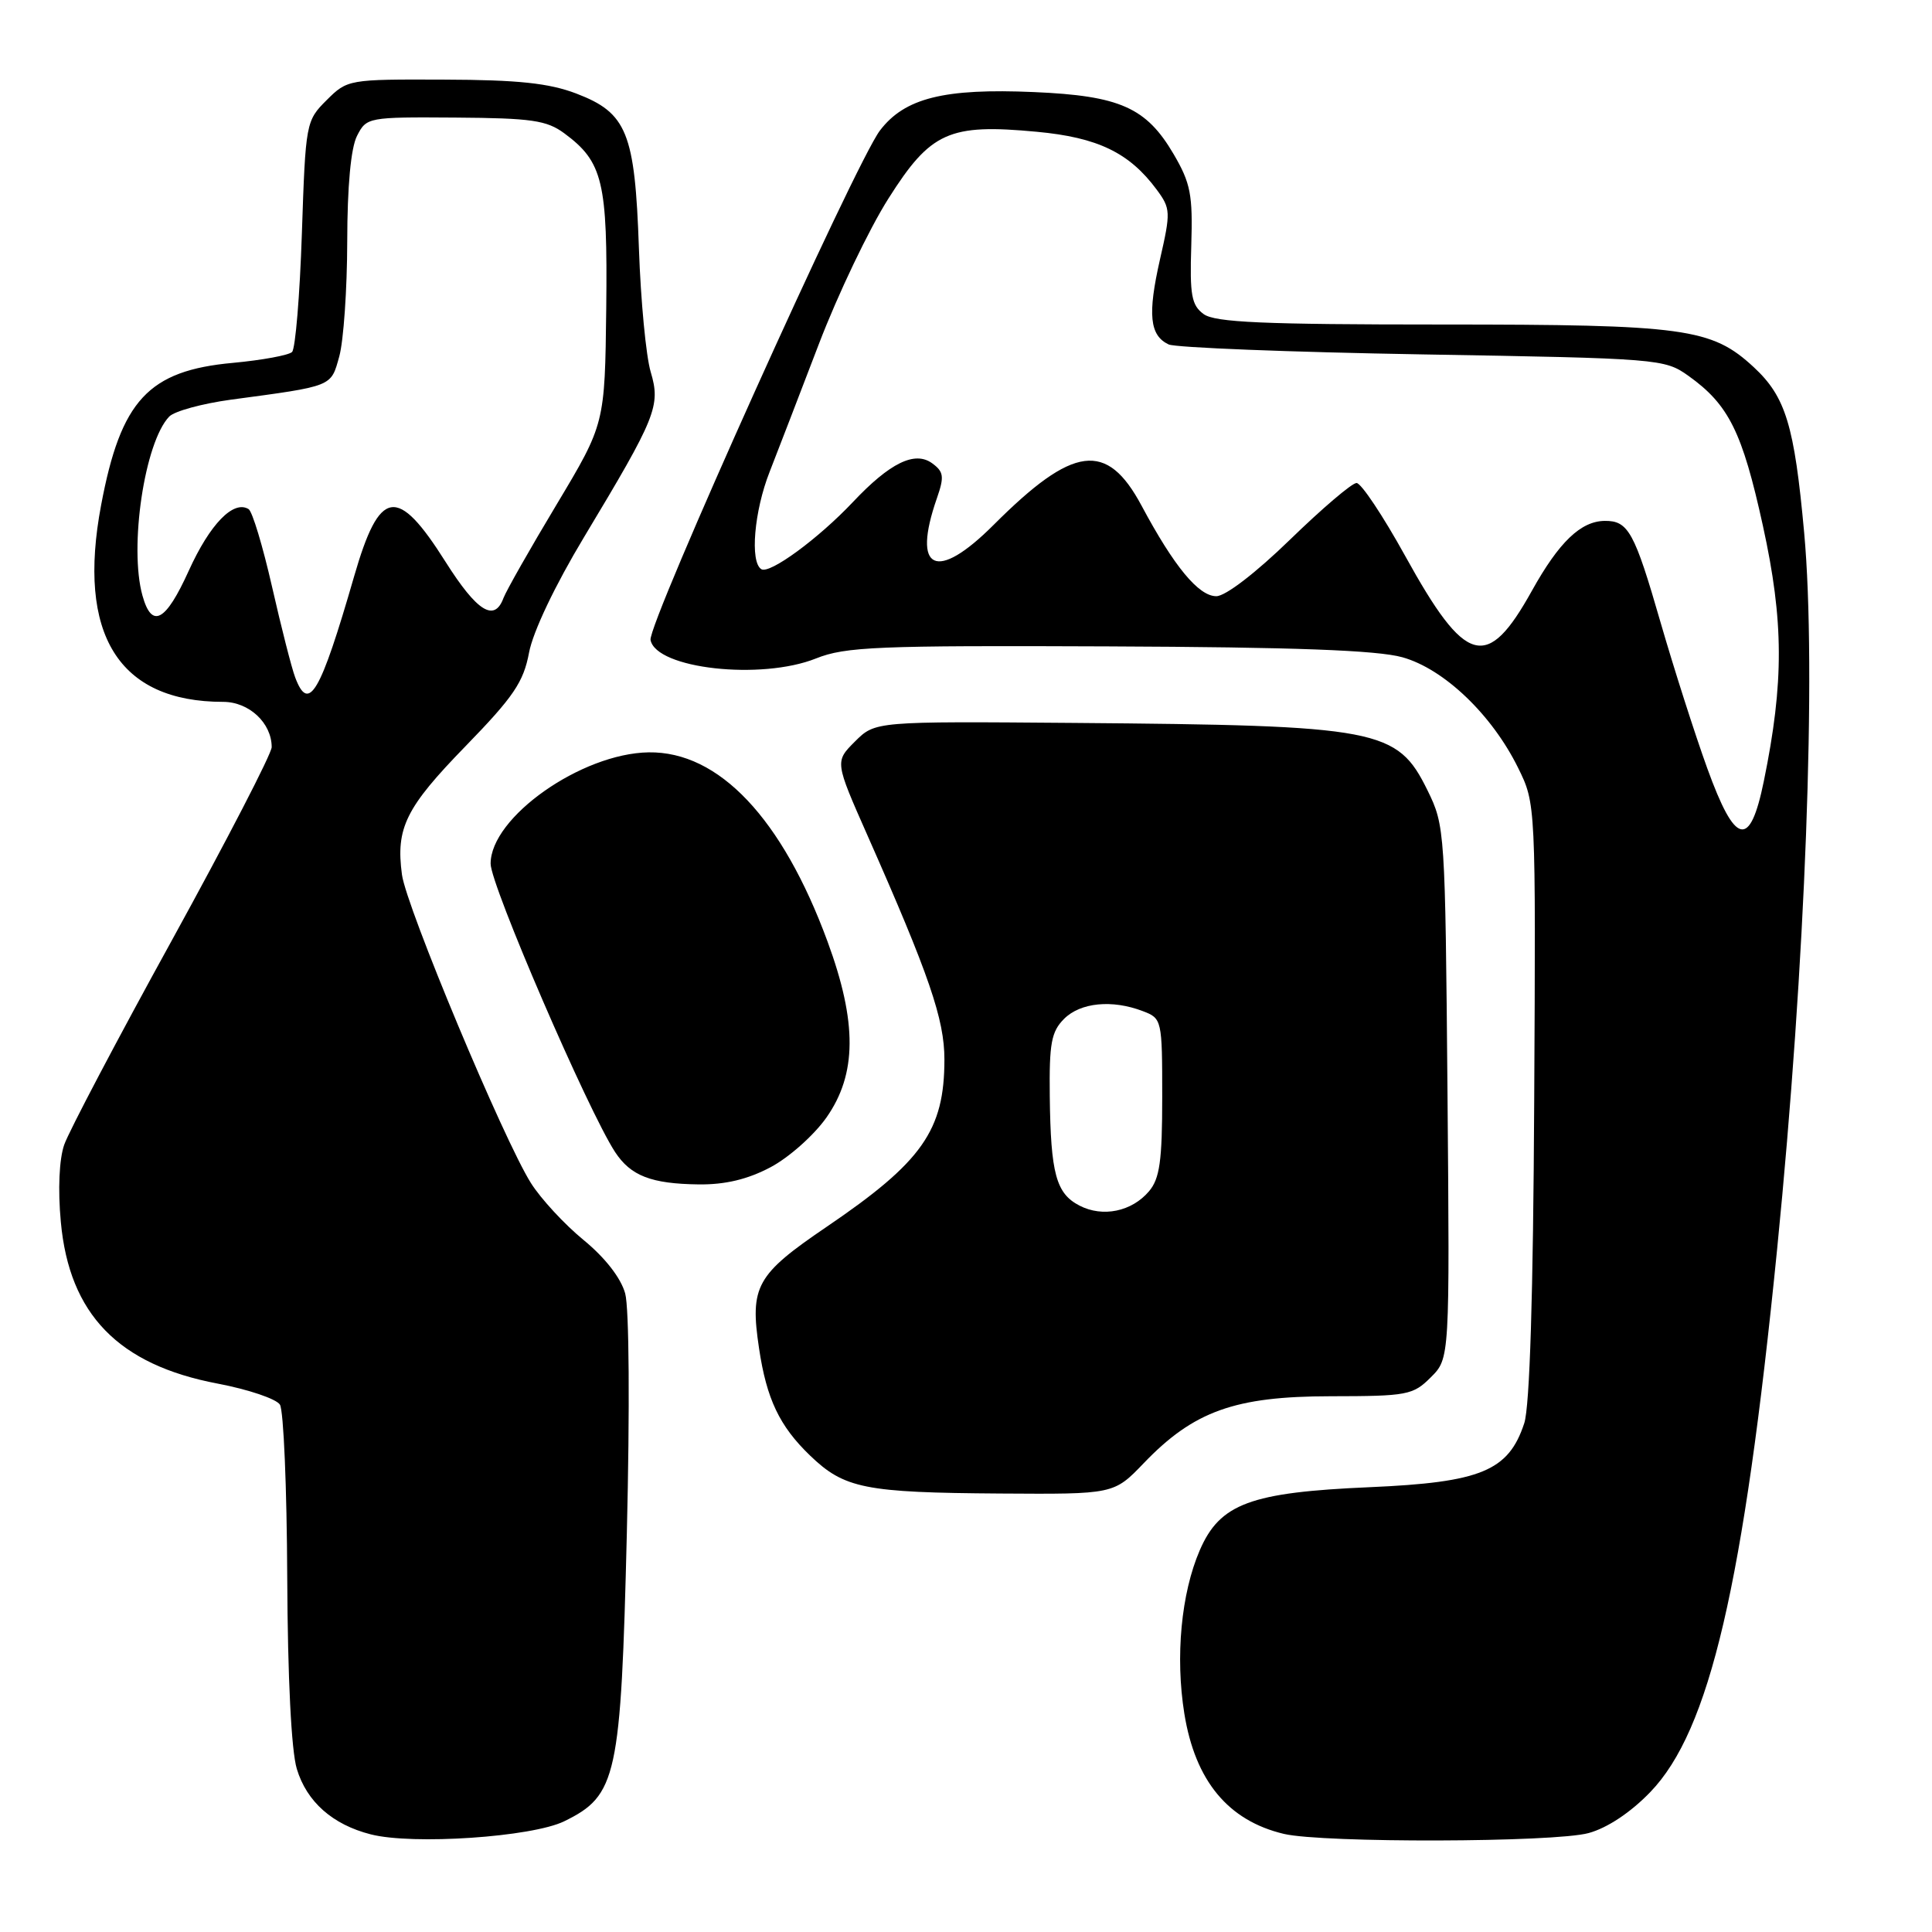 <?xml version="1.0" encoding="UTF-8" standalone="no"?>
<!DOCTYPE svg PUBLIC "-//W3C//DTD SVG 1.1//EN" "http://www.w3.org/Graphics/SVG/1.1/DTD/svg11.dtd" >
<svg xmlns="http://www.w3.org/2000/svg" xmlns:xlink="http://www.w3.org/1999/xlink" version="1.1" viewBox="0 0 256 256">
 <g >
 <path fill="currentColor"
d=" M 74.76 241.33 C 81.75 237.91 82.27 235.54 83.06 203.14 C 83.46 186.63 83.37 173.31 82.84 171.39 C 82.27 169.33 80.18 166.65 77.33 164.31 C 74.80 162.24 71.66 158.84 70.35 156.76 C 66.74 151.04 53.83 120.18 53.26 115.89 C 52.43 109.70 53.76 107.02 61.68 98.88 C 68.05 92.33 69.37 90.38 70.10 86.48 C 70.62 83.70 73.54 77.57 77.39 71.17 C 86.97 55.24 87.56 53.79 86.22 49.28 C 85.60 47.20 84.90 39.84 84.66 32.92 C 84.13 17.56 83.08 14.96 76.35 12.39 C 72.75 11.02 68.66 10.58 58.86 10.55 C 46.18 10.50 46.03 10.53 43.28 13.27 C 40.54 16.00 40.49 16.27 40.00 30.94 C 39.73 39.14 39.14 46.20 38.70 46.64 C 38.26 47.07 34.74 47.72 30.88 48.08 C 19.66 49.10 16.01 53.04 13.40 66.92 C 10.16 84.06 15.71 93.00 29.57 93.00 C 33.00 93.00 36.00 95.80 36.00 99.00 C 36.00 99.86 30.06 111.34 22.81 124.53 C 15.55 137.71 9.12 149.93 8.51 151.68 C 7.84 153.61 7.66 157.62 8.06 161.91 C 9.18 174.15 15.69 180.85 28.87 183.34 C 32.91 184.11 36.61 185.36 37.09 186.12 C 37.58 186.88 38.01 197.18 38.06 209.00 C 38.12 222.33 38.60 231.98 39.33 234.39 C 40.64 238.74 44.06 241.77 49.12 243.06 C 54.68 244.49 70.49 243.42 74.76 241.33 Z  M 210.50 242.89 C 212.99 242.21 216.08 240.15 218.68 237.45 C 226.54 229.29 231.03 210.05 235.48 165.50 C 239.25 127.67 240.72 88.67 239.06 70.57 C 237.76 56.33 236.61 52.58 232.39 48.66 C 226.80 43.48 223.29 43.00 191.01 43.00 C 167.38 43.00 161.00 42.72 159.49 41.62 C 157.88 40.44 157.64 39.11 157.85 32.54 C 158.06 25.80 157.77 24.28 155.51 20.42 C 151.89 14.25 148.40 12.69 137.00 12.20 C 125.10 11.68 119.87 12.99 116.60 17.29 C 113.32 21.59 85.80 82.71 86.20 84.80 C 86.93 88.61 100.84 90.16 108.12 87.25 C 112.02 85.69 116.25 85.52 146.84 85.65 C 171.53 85.75 182.49 86.16 185.82 87.09 C 191.34 88.63 197.69 94.70 201.16 101.75 C 203.50 106.50 203.50 106.50 203.29 145.86 C 203.16 171.54 202.70 186.39 201.97 188.59 C 199.89 194.91 196.23 196.42 181.50 197.06 C 165.68 197.74 161.64 199.24 158.97 205.43 C 156.51 211.13 155.72 219.53 156.93 227.06 C 158.37 235.98 162.74 241.25 170.12 243.00 C 175.30 244.22 205.96 244.14 210.50 242.89 Z  M 151.55 193.88 C 158.17 186.98 163.63 185.02 176.30 185.01 C 186.47 185.00 187.23 184.86 189.59 182.50 C 192.10 180.00 192.10 180.00 191.80 144.75 C 191.50 110.06 191.46 109.42 189.15 104.72 C 185.13 96.56 182.83 96.12 142.23 95.79 C 115.97 95.58 115.97 95.58 113.29 98.25 C 110.62 100.92 110.62 100.92 114.95 110.71 C 123.13 129.20 125.14 135.06 125.14 140.38 C 125.14 149.79 122.21 153.95 109.52 162.57 C 100.19 168.91 99.34 170.43 100.58 178.68 C 101.58 185.38 103.29 188.97 107.33 192.86 C 111.88 197.24 114.57 197.78 132.55 197.90 C 147.59 198.00 147.59 198.00 151.55 193.88 Z  M 102.09 154.67 C 104.52 153.39 107.85 150.43 109.50 148.09 C 113.55 142.33 113.60 135.48 109.65 124.75 C 103.64 108.42 95.25 99.55 85.95 99.69 C 77.03 99.83 64.99 108.31 65.01 114.45 C 65.01 117.29 77.92 147.17 81.50 152.65 C 83.58 155.81 86.28 156.86 92.59 156.94 C 96.09 156.98 99.07 156.27 102.09 154.67 Z  M 39.11 89.75 C 38.64 88.51 37.27 83.12 36.05 77.76 C 34.83 72.40 33.44 67.77 32.94 67.46 C 30.94 66.23 27.82 69.43 25.01 75.63 C 21.95 82.39 20.12 83.37 18.88 78.93 C 17.08 72.50 19.16 58.59 22.42 55.20 C 23.11 54.48 26.79 53.48 30.59 52.96 C 44.21 51.13 43.83 51.28 44.96 47.21 C 45.52 45.17 46.00 38.33 46.01 32.00 C 46.02 24.68 46.49 19.59 47.31 18.00 C 48.56 15.54 48.77 15.50 60.33 15.58 C 70.44 15.65 72.44 15.94 74.78 17.67 C 79.89 21.45 80.52 24.08 80.33 40.84 C 80.15 56.17 80.15 56.17 73.76 66.84 C 70.24 72.70 67.07 78.29 66.71 79.25 C 65.51 82.48 63.21 81.04 59.04 74.45 C 52.63 64.30 50.30 64.67 46.92 76.38 C 42.43 91.93 40.90 94.53 39.11 89.75 Z  M 226.22 101.80 C 224.57 97.24 221.80 88.57 220.05 82.53 C 216.57 70.46 215.76 68.99 212.63 69.02 C 209.46 69.06 206.58 71.82 202.99 78.27 C 197.03 88.99 194.23 88.22 186.18 73.64 C 183.25 68.34 180.36 64.00 179.75 64.00 C 179.14 64.00 175.18 67.38 170.94 71.50 C 166.39 75.92 162.38 79.00 161.17 79.00 C 158.82 79.00 155.57 75.06 151.26 67.00 C 146.66 58.41 142.23 58.98 131.67 69.54 C 124.05 77.17 120.79 75.63 124.15 66.00 C 125.14 63.15 125.05 62.51 123.52 61.39 C 121.22 59.71 117.92 61.32 113.00 66.54 C 108.43 71.38 101.98 76.11 100.88 75.42 C 99.35 74.48 99.93 67.72 101.98 62.52 C 103.06 59.76 106.00 52.13 108.51 45.57 C 111.02 39.01 115.16 30.34 117.72 26.31 C 123.32 17.46 125.75 16.37 137.37 17.46 C 145.46 18.21 149.64 20.23 153.27 25.13 C 155.12 27.64 155.14 28.09 153.70 34.39 C 152.05 41.66 152.33 44.45 154.85 45.64 C 155.76 46.06 170.90 46.66 188.50 46.96 C 219.82 47.49 220.57 47.55 223.71 49.79 C 229.07 53.61 230.86 57.22 233.59 69.65 C 236.37 82.32 236.40 90.40 233.72 103.49 C 231.88 112.51 229.94 112.07 226.22 101.80 Z  M 143.04 159.75 C 139.94 158.15 139.22 155.53 139.10 145.25 C 139.02 138.25 139.30 136.70 141.00 135.00 C 143.16 132.84 147.36 132.42 151.43 133.98 C 153.96 134.94 154.00 135.11 154.00 145.36 C 154.00 153.83 153.67 156.17 152.25 157.85 C 149.97 160.54 146.12 161.34 143.04 159.75 Z "/>
</g>
</svg>